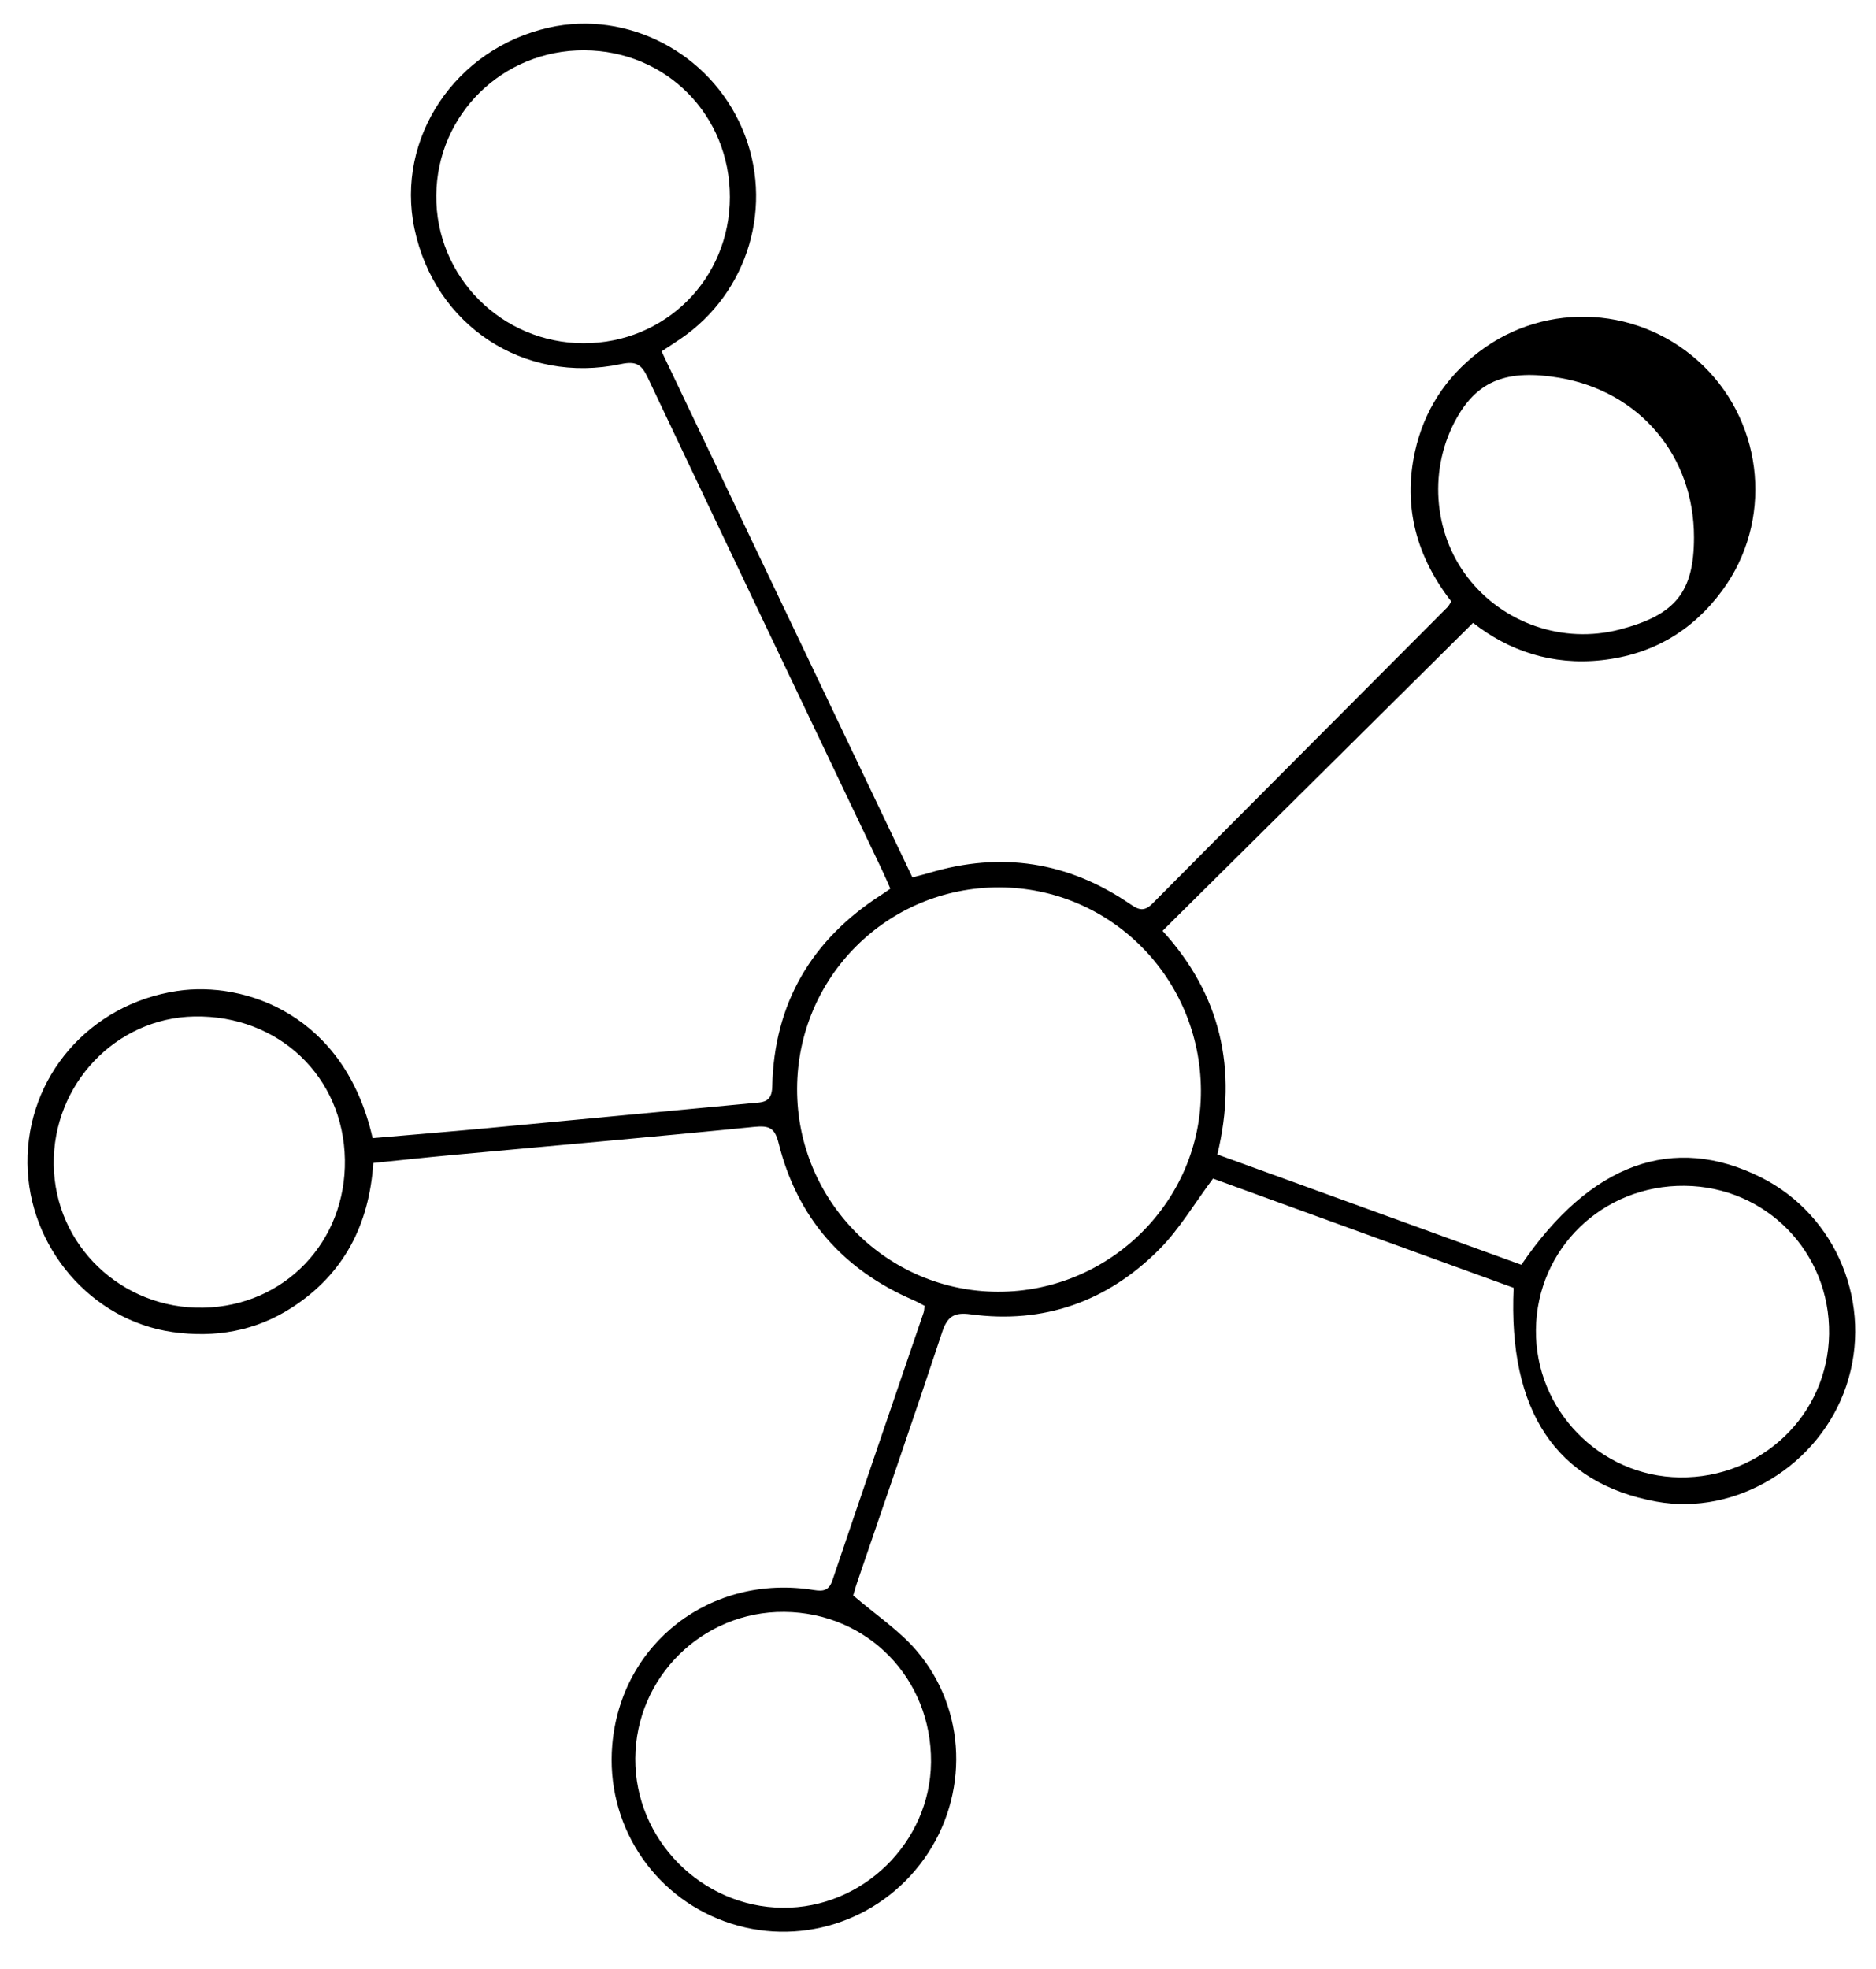 <?xml version="1.0" encoding="utf-8"?>
<!-- Generator: Adobe Illustrator 16.0.0, SVG Export Plug-In . SVG Version: 6.00 Build 0)  -->
<!DOCTYPE svg PUBLIC "-//W3C//DTD SVG 1.0//EN" "http://www.w3.org/TR/2001/REC-SVG-20010904/DTD/svg10.dtd">
<svg version="1.0" id="Layer_1" xmlns="http://www.w3.org/2000/svg" xmlns:xlink="http://www.w3.org/1999/xlink" x="0px" y="0px"
	 width="1269.127px" height="1331.555px" viewBox="0 0 1269.127 1331.555" enable-background="new 0 0 1269.127 1331.555"
	 xml:space="preserve">
<path fill-rule="evenodd" clip-rule="evenodd" d="M447.565,237.621c56.794,119.059,113.015,236.917,169.68,355.702
	c4.185-1.104,7.764-1.935,11.277-2.989c48.795-14.639,94.295-7.605,136.235,21.194c5.839,4.008,9.434,5.012,15.018-0.617
	c66.319-66.882,132.893-133.514,199.376-200.236c0.878-0.88,1.438-2.077,2.676-3.909c-23.269-29.876-32.918-63.632-24.599-101.368
	c6.096-27.654,20.734-50.183,43.233-67.399c45.819-35.064,110.625-30.938,152.007,9.531c41.23,40.321,46.844,105.375,12.67,151.779
	c-20.208,27.441-47.373,43.398-81.502,47.155c-33.496,3.686-62.971-6.274-87.08-25.265
	C926.1,491.054,856.593,559.97,786.465,629.502c39.164,42.902,51.023,93.331,37.083,151.225
	c68.85,24.977,137.403,49.844,205.653,74.603c46.818-68.713,102.859-88.849,162.172-59.088c51.297,25.74,76.03,86.194,57.662,140.94
	c-18.047,53.78-74.539,88.166-128.59,78.271c-67.451-12.352-100.294-60.998-96.457-144.549
	c-68.105-24.737-136.65-49.635-203.369-73.87c-12.672,16.956-22.697,34.129-36.262,47.785
	c-35.044,35.286-78.063,50.699-127.854,43.979c-10.852-1.463-15.577,1.369-19.072,11.925
	c-18.713,56.523-38.247,112.771-57.462,169.129c-1.335,3.916-2.403,7.925-2.755,9.098c15.423,13.218,30.941,23.511,42.631,37.1
	c34.365,39.948,35.826,98.248,5.359,140.994c-30.658,43.014-85.793,60.278-135.08,42.296
	c-49.458-18.044-80.376-66.589-75.93-119.213c5.832-69.042,66.875-116.066,136.408-104.838c6.407,1.032,10.189,0.37,12.532-6.562
	c20.421-60.441,41.134-120.783,61.724-181.171c0.397-1.162,0.354-2.478,0.612-4.472c-2.438-1.258-4.89-2.716-7.488-3.833
	c-47.744-20.565-78.703-55.772-91.272-106.281c-2.54-10.202-6.292-11.944-16.454-10.922c-68.631,6.902-137.354,12.865-206.04,19.209
	c-16.911,1.563-33.796,3.416-51.663,5.234c-2.785,41.65-19.786,74.897-54.919,97.681c-24.776,16.066-52.146,20.702-80.813,16.658
	c-55.185-7.786-97.642-57.572-98.219-114.076c-0.597-58.332,41.741-107.662,101.24-116.609
	c45.733-6.878,113.288,15.875,132.242,99.538c25.073-2.167,50.415-4.213,75.726-6.575c60.2-5.622,120.381-11.446,180.584-17.04
	c7.426-0.69,13.787-0.092,14.033-11.277c1.25-56.248,26.538-99.233,73.7-129.58c1.755-1.13,3.453-2.349,6.221-4.241
	c-1.964-4.397-3.722-8.576-5.67-12.663c-52.911-111.028-105.947-221.999-158.569-333.164c-4.196-8.865-7.993-11.064-18.086-8.933
	c-65.648,13.864-125.903-26.054-139.645-91.579c-12.842-61.22,27.732-121.829,91.028-135.978
	c53.199-11.891,108.769,17.127,130.694,68.25c22.013,51.327,4.491,110.892-41.894,142.364
	C456.372,231.871,452.472,234.382,447.565,237.621z M539.231,736.448c-0.126,75.632,60.793,137.029,136.044,137.112
	c75.616,0.083,137.561-61.485,137.149-136.315c-0.417-75.888-61.166-136.978-136.388-137.156
	C600.4,599.909,539.355,660.753,539.231,736.448z M530.519,1090.066c-55.231-0.448-100.472,44.114-100.744,99.235
	c-0.27,54.728,44.813,100.339,99.675,100.846c54.235,0.499,99.918-44.3,100.391-98.45
	C630.333,1135.054,586.819,1090.528,530.519,1090.066z M493.772,133.292c0.015-55.53-43.091-98.992-98.461-99.274
	c-55.157-0.282-99.632,43.238-100.172,98.024c-0.544,54.999,44.244,99.989,99.622,100.074
	C450.045,232.2,493.757,188.571,493.772,133.292z M1139.729,801.919c-55.503-0.579-100.057,42.505-100.664,97.342
	c-0.598,54.128,43.188,99.103,97.195,99.833c55.387,0.751,100.346-42.346,101.129-96.938
	C1238.182,846.958,1194.861,802.496,1139.729,801.919z M233.321,784.206c-0.915-56.071-44.856-97.829-101.857-96.792
	c-53.14,0.967-95.839,45.952-95.114,100.205c0.729,54.552,45.929,97.783,101.14,96.738
	C192.537,883.314,234.227,839.745,233.321,784.206z M1145.998,363.428c0.035-55.139-36.768-98.729-91.133-107.942
	c-34.967-5.925-54.909,1.812-69.162,26.833c-19.361,33.987-16.471,77.483,7.187,108.182c24.012,31.16,64.572,45.093,102.635,35.255
	C1133.422,415.96,1145.975,400.46,1145.998,363.428z"/>
</svg>
